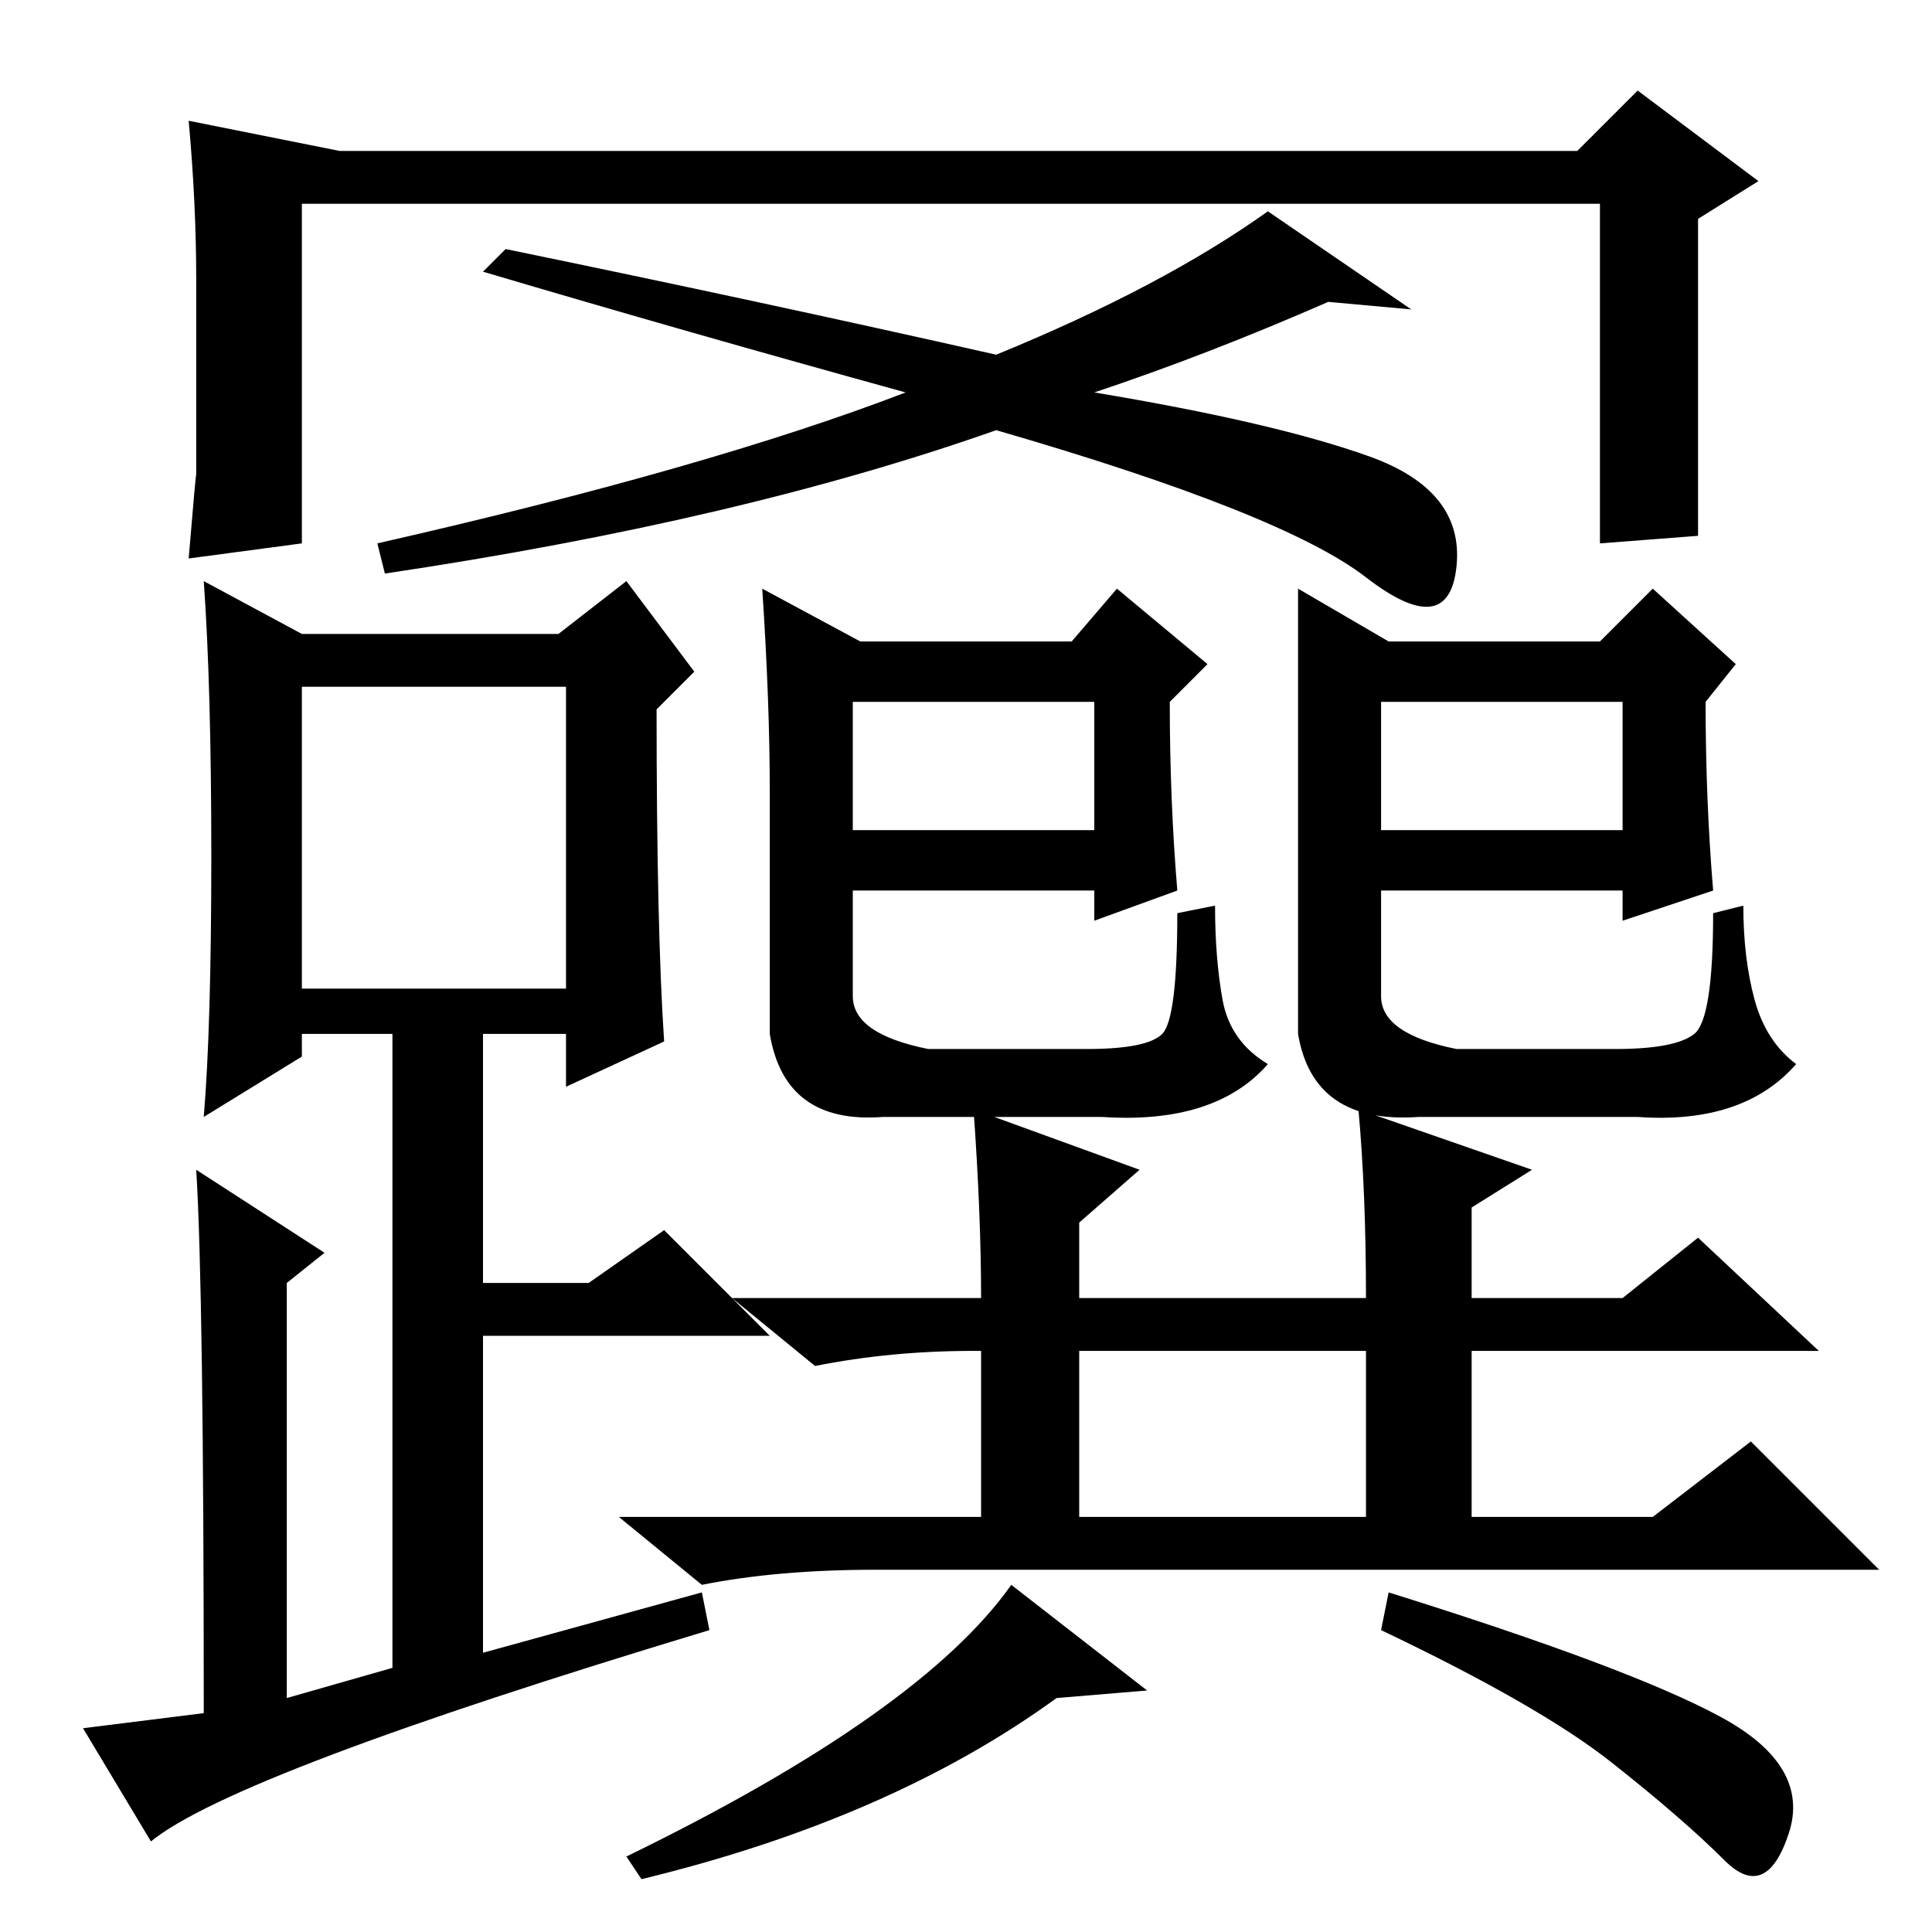 <?xml version="1.0" standalone="no"?>
<!DOCTYPE svg PUBLIC "-//W3C//DTD SVG 1.1//EN" "http://www.w3.org/Graphics/SVG/1.1/DTD/svg11.dtd" >
<svg xmlns="http://www.w3.org/2000/svg" xmlns:xlink="http://www.w3.org/1999/xlink" version="1.1" viewBox="0 -36 256 256">
  <g transform="matrix(1 0 0 -1 0 220)">
   <path fill="currentColor"
d="M26 193v26q0 10 -1 21l20 -4h164l8 8l16 -12l-8 -5v-42l-13 -1v45h-172v-45l-15 -2q1 12 1 11zM67 223q34 -7 65 -14q22 9 36 19l19 -13l-11 1q-16 -7 -31 -12q24 -4 36.5 -8.5t11.5 -14.5t-12 -1.5t-49 19.5q-34 -12 -81 -19l-1 4q44 10 70 20q-29 8 -56 16zM184 171h28
l7 7l11 -10l-4 -5q0 -13 1 -25l-12 -4v4h-32v-14q0 -5 10 -7h21q8 0 10.5 2t2.5 16l4 1q0 -7 1.5 -12.5t5.5 -8.5q-7 -8 -21 -7h-29q-14 -1 -16 11v32v27zM88 118l-13 -6v7h-11v-33h14l10 7l14 -14h-38v-42l29 8l1 -5q-63 -19 -74 -28l-9 15l16 2q0 56 -1 72l17 -11l-5 -4
v-55l14 4v84h-12v-3l-13 -8q1 12 1 34.5t-1 36.5l13 -7h34l9 7l9 -12l-5 -5q0 -29 1 -44zM40 125h35v40h-35v-40zM183 146h32v17h-32v-17zM130 84q0 11 -1 25l22 -8l-8 -7v-10h38q0 14 -1 25l23 -8l-8 -5v-12h20l10 8l16 -15h-46v-22h24l13 10l17 -17h-133q-13 0 -23 -2
l-11 9h48v22h-1q-11 0 -21 -2l-11 9h33zM143 55h38v22h-38v-22zM152 32l-12 -1q-22 -16 -55 -24l-2 3q39 19 51 36zM228 28.5q12 -6.5 9 -15.5t-8.5 -3.5t-15 13t-30.5 17.5l1 5q32 -10 44 -16.5zM114 171h28l6 7l12 -10l-5 -5q0 -13 1 -25l-11 -4v4h-32v-14q0 -5 10 -7h21
q8 0 10 2t2 16l5 1q0 -7 1 -12.5t6 -8.5q-7 -8 -22 -7h-29q-13 -1 -15 11v32q0 12 -1 27zM113 146h32v17h-32v-17z" />
  </g>

</svg>
